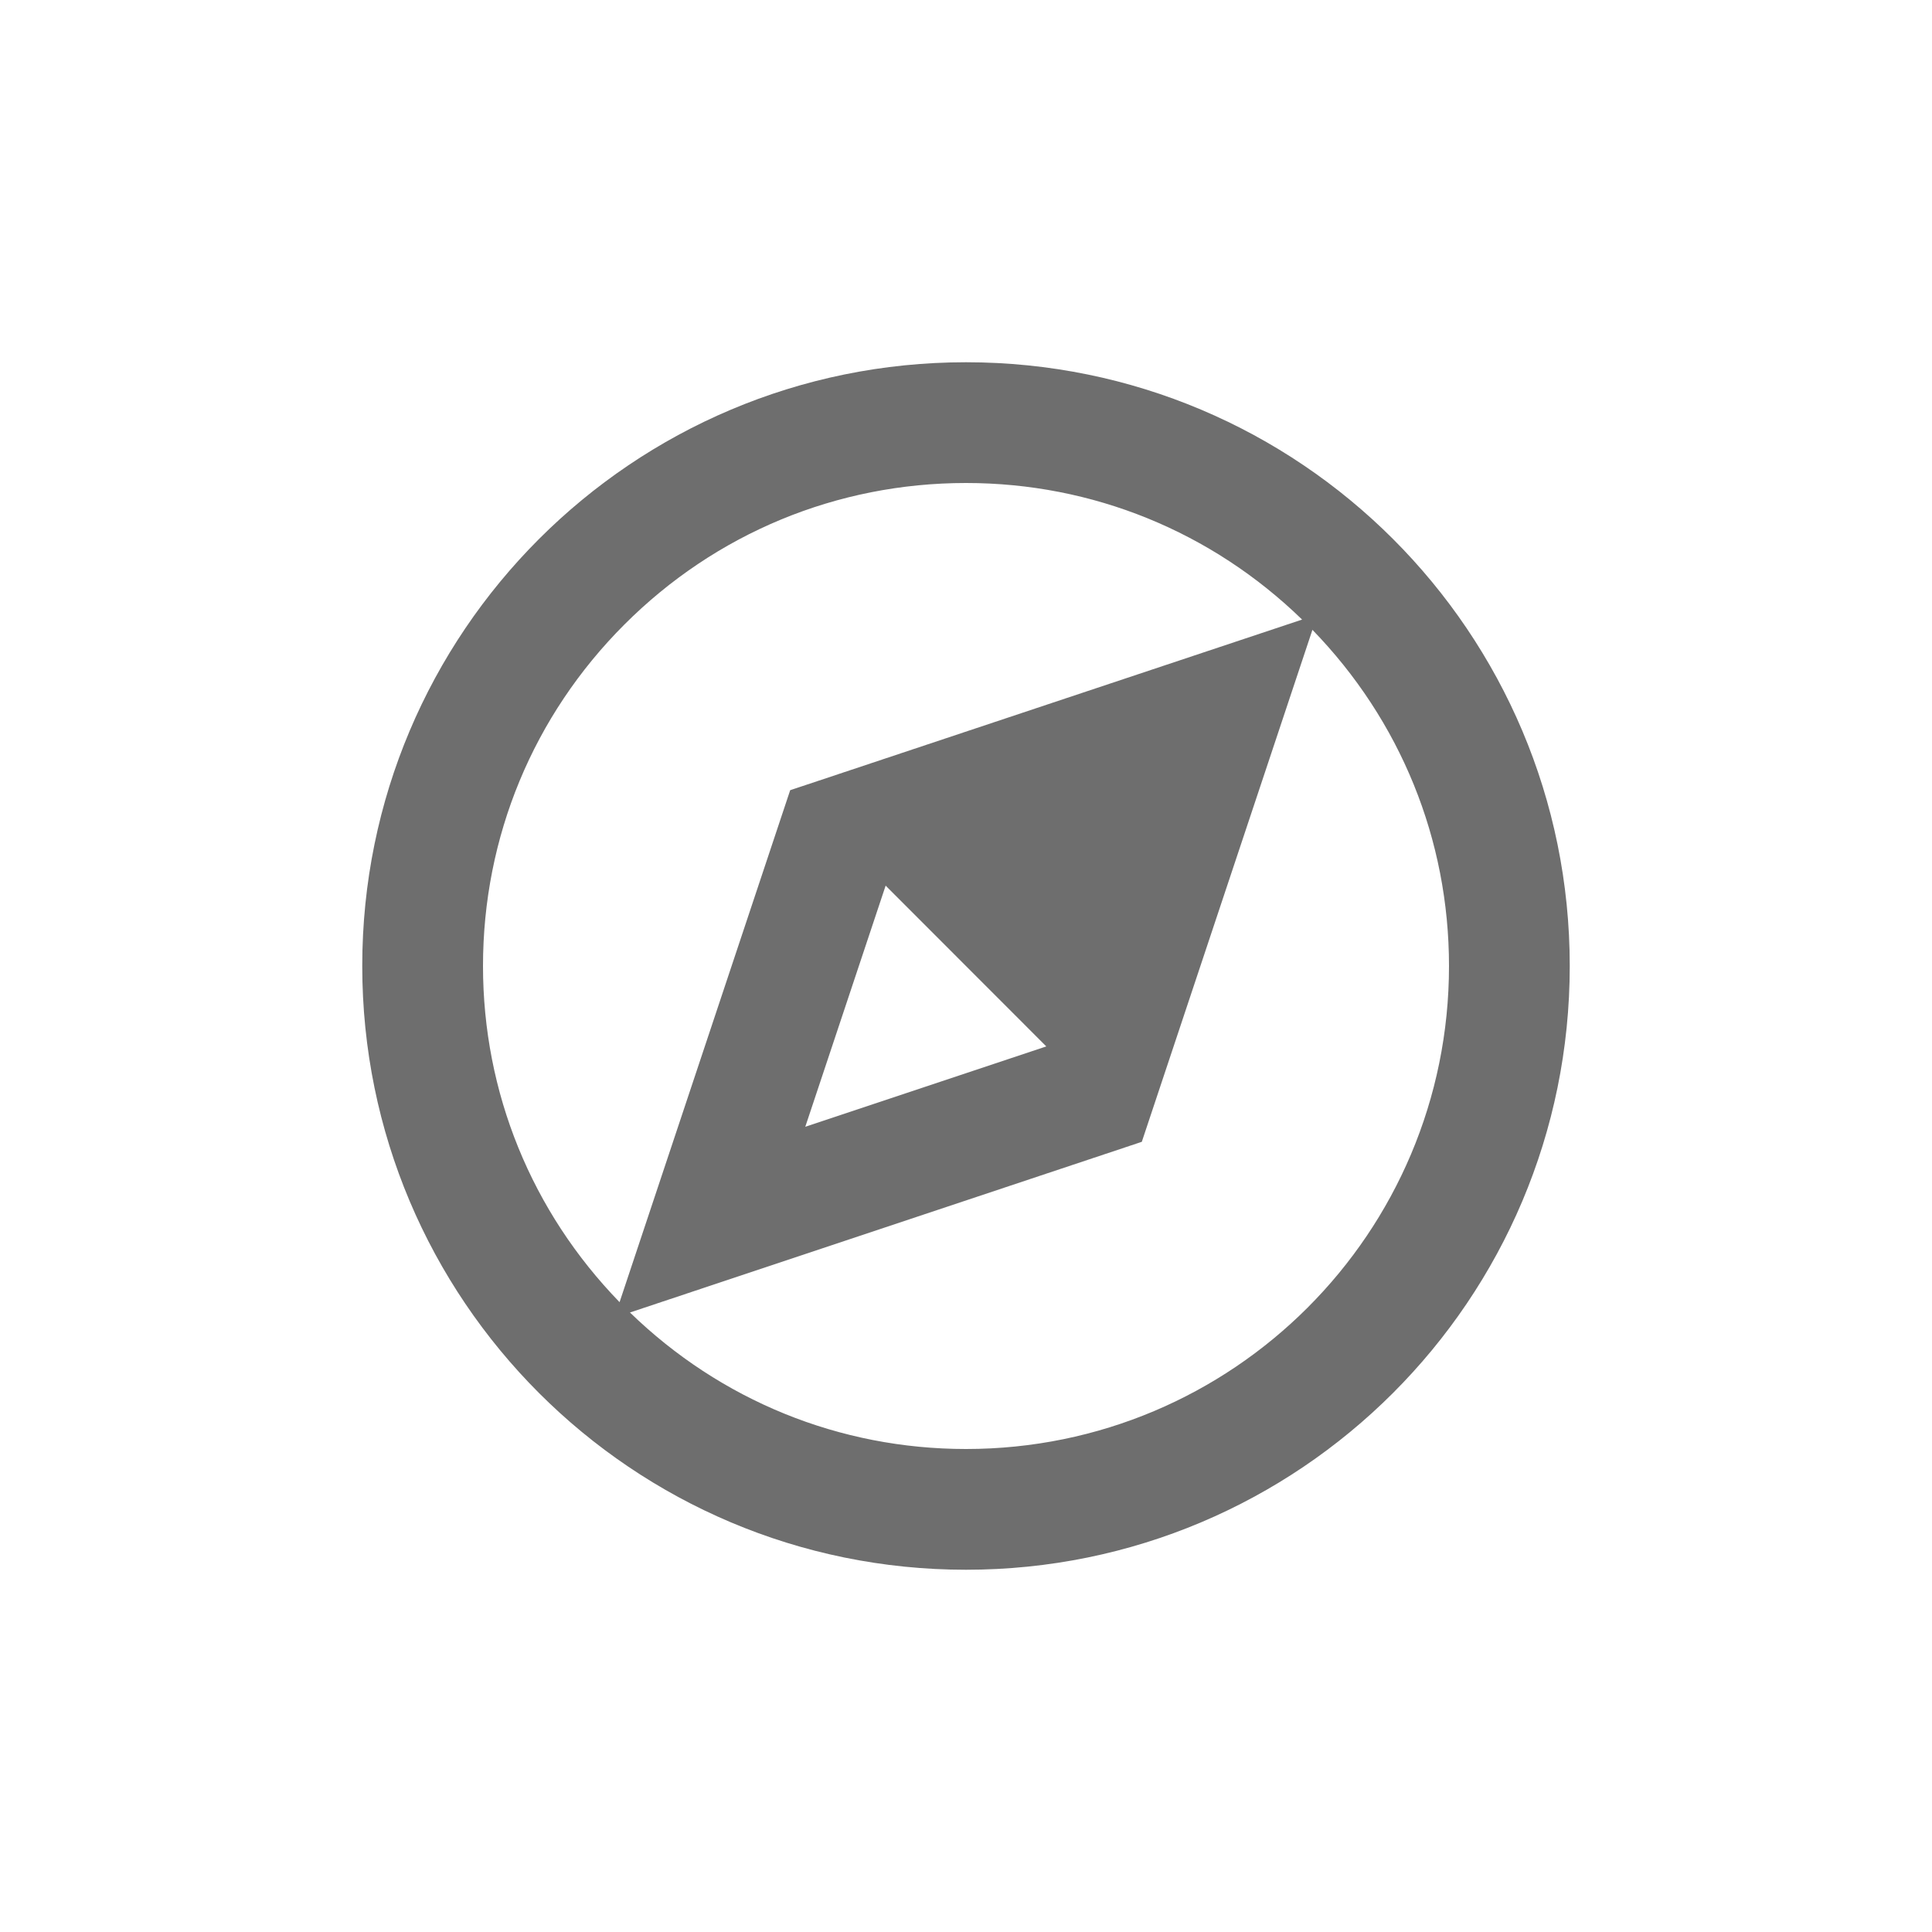 


<svg width="30" height="30" viewBox="0 0 32 32" focusable="false" stroke="none" stroke-width="0" aria-labelledby="label-513af41d-9210-461b-885a-6fe16c5edbd1" aria-hidden="true" class="icon__Svg-sc-xvsbpg-1 ipIYNE"><title id="label-513af41d-9210-461b-885a-6fe16c5edbd1">Icon</title><path d="M16,6 C21.528,6 26.001,10.475 26,16 C26,21.528 21.525,26 16,26 C10.472,26 6,21.526 6,16 C5.999,10.473 10.475,6 16,6 Z M8,16 C8,18.096 8.805,20.067 10.262,21.568 L13.088,13.088 L21.567,10.262 C20.067,8.805 18.097,8 16,8 C13.863,8 11.854,8.832 10.343,10.343 C8.832,11.854 8,13.863 8,16 Z M14.669,14.669 L13.338,18.663 L17.33,17.332 L14.669,14.669 Z M16,24 C20.422,24 24,20.422 24,16 C24,13.904 23.195,11.933 21.738,10.432 L18.912,18.912 L10.434,21.739 C11.934,23.195 13.904,24 16,24 Z" style="fill: rgb(110, 110, 110);"></path></svg>